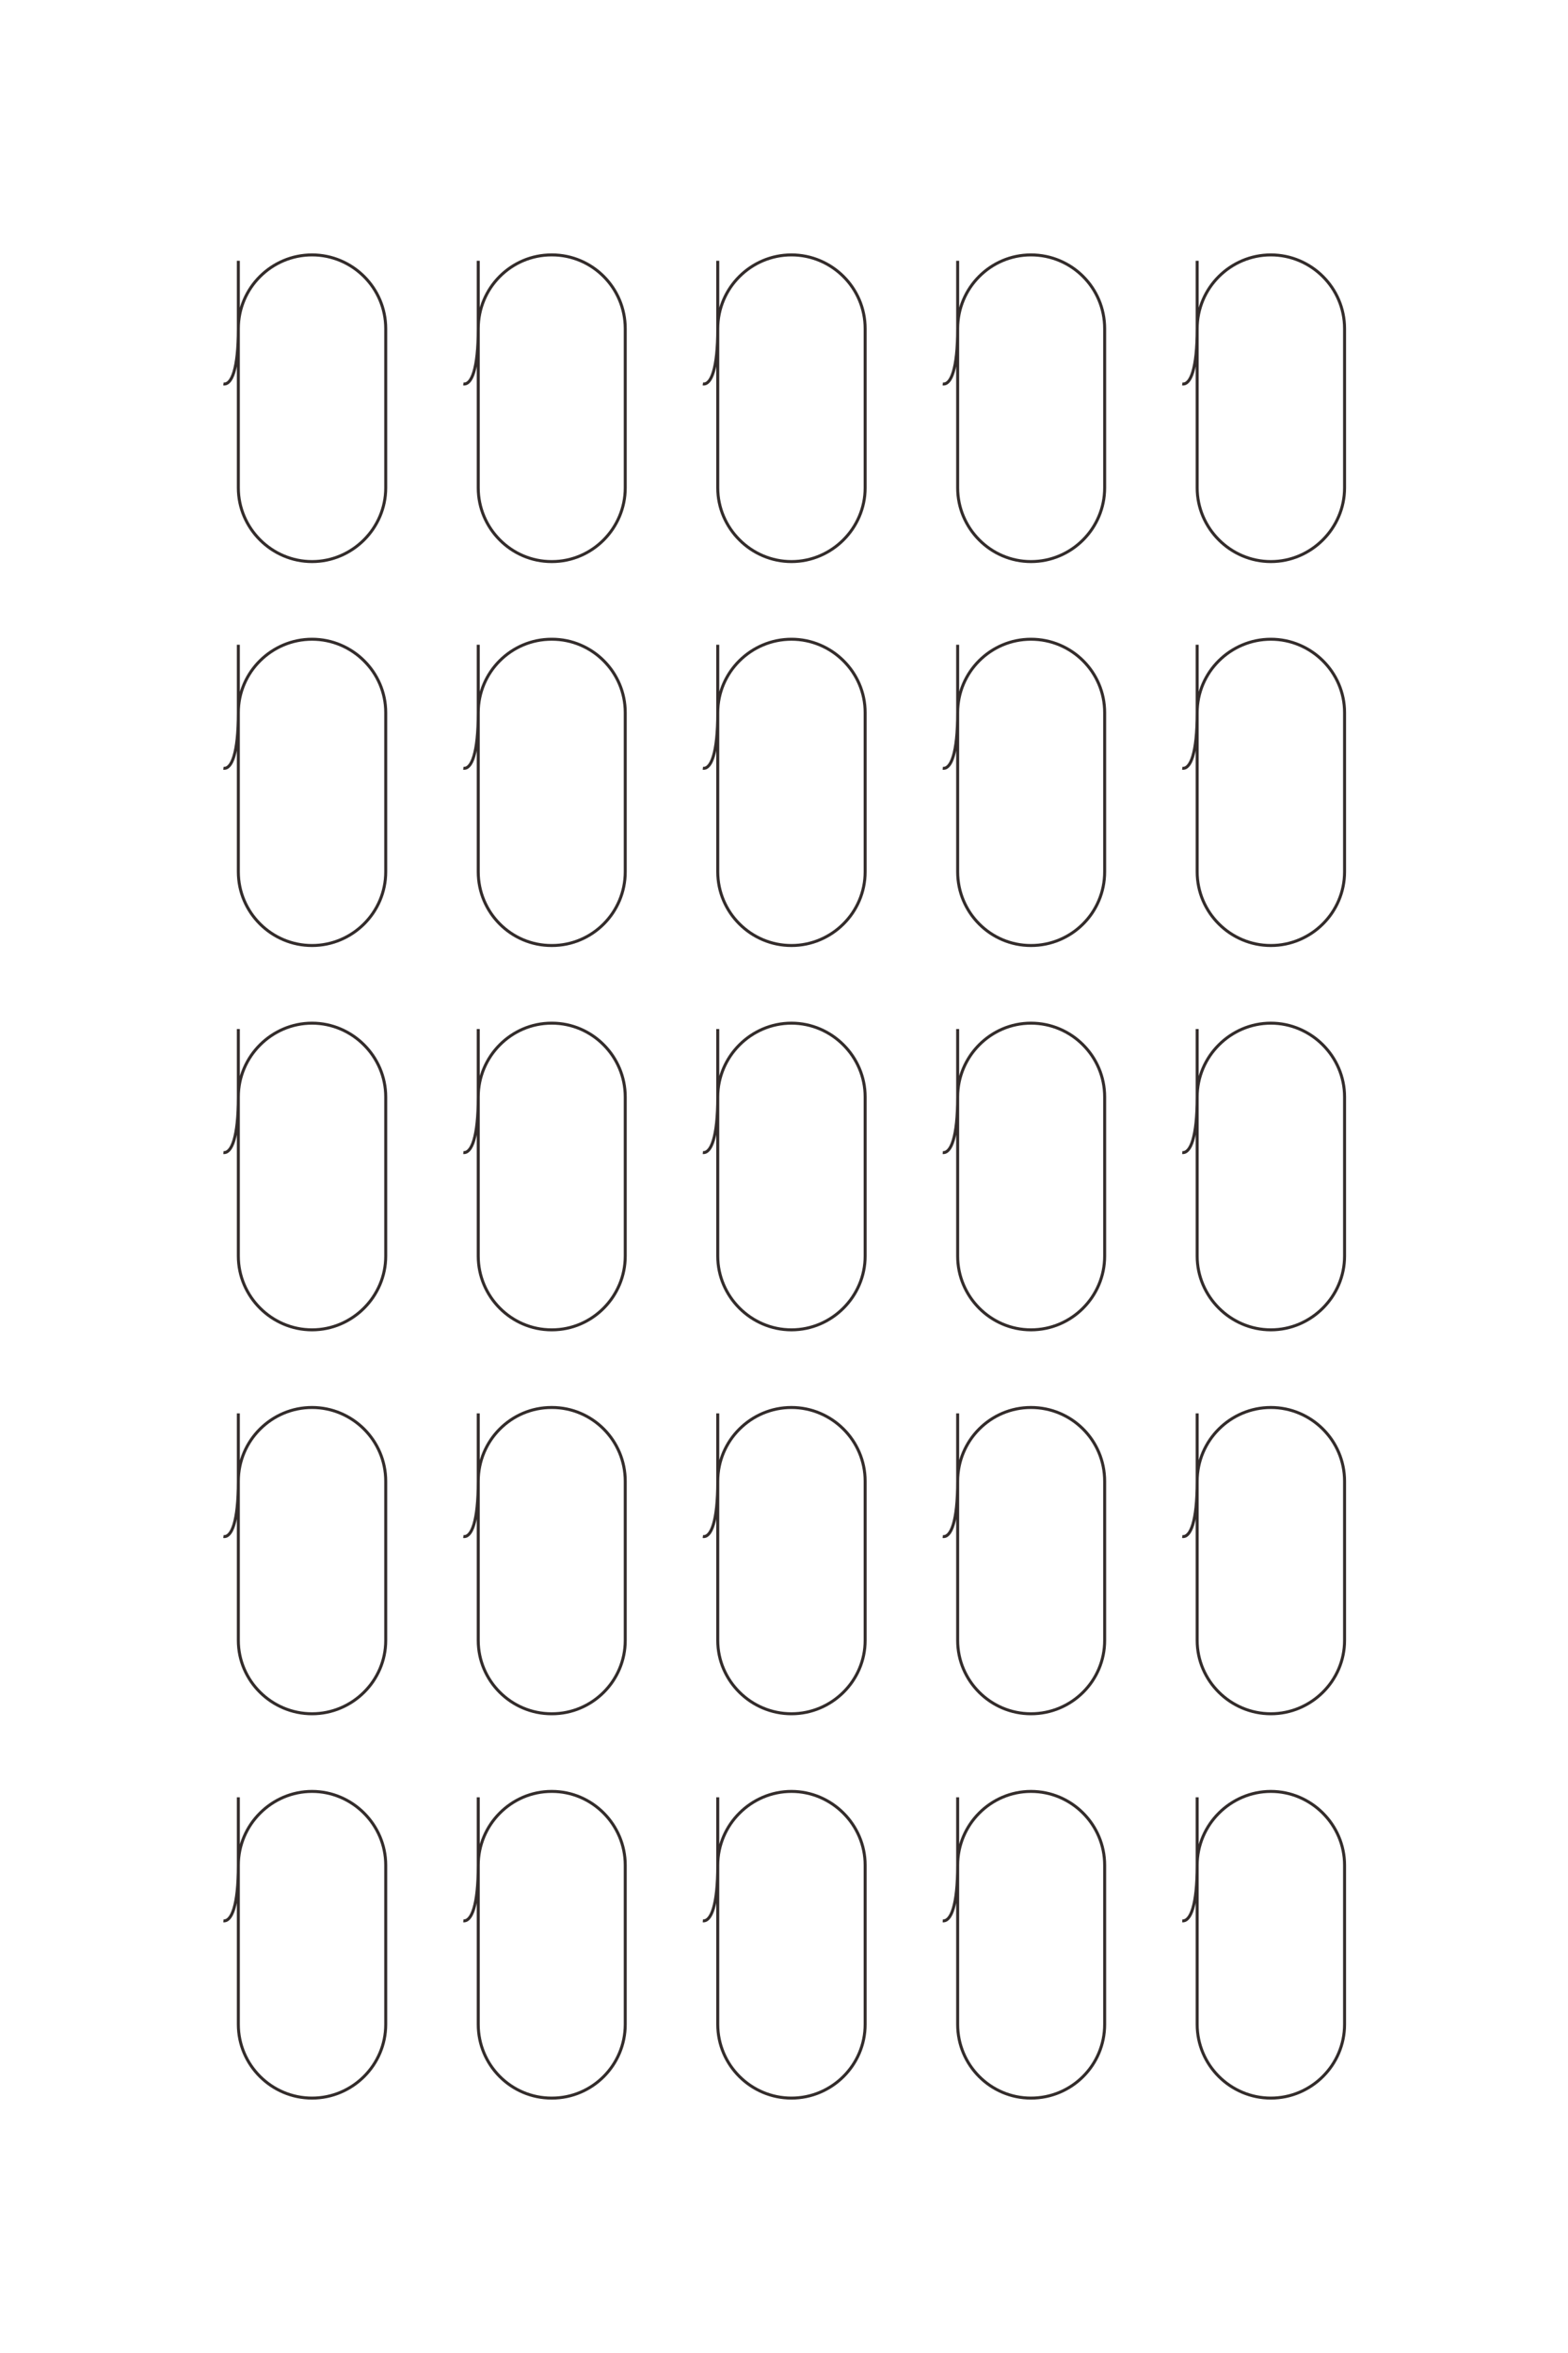 <?xml version="1.0" encoding="UTF-8"?>
<!DOCTYPE svg PUBLIC "-//W3C//DTD SVG 1.1//EN" "http://www.w3.org/Graphics/SVG/1.1/DTD/svg11.dtd">
<!-- Creator: CorelDRAW X8 -->
<svg xmlns="http://www.w3.org/2000/svg" xml:space="preserve" width="40mm" height="60mm" version="1.1" style="shape-rendering:geometricPrecision; text-rendering:geometricPrecision; image-rendering:optimizeQuality; fill-rule:evenodd; clip-rule:evenodd"
viewBox="0 0 4000 6000"
 xmlns:xlink="http://www.w3.org/1999/xlink">
 <defs>
  <style type="text/css">
   <![CDATA[
    .str0 {stroke:#332C2B;stroke-width:7.62}
    .fil0 {fill:none}
   ]]>
  </style>
 </defs>
 <g id="图层_x0020_1">
  <path class="fil0 str0" d="M608 665l0 579c0,103 85,188 188,188l0 0c103,0 188,-85 188,-188l0 -406c0,-104 -85,-188 -188,-188l0 0c-103,0 -188,84 -188,188 0,103 -17,144 -38,141m650 -314l0 579c0,103 84,188 187,188l1 0c103,0 187,-85 187,-188l0 -406c0,-104 -84,-188 -187,-188l-1 0c-103,0 -187,84 -187,188 0,103 -17,144 -38,141m1261 -314l0 579c0,103 84,188 187,188l0 0c104,0 188,-85 188,-188l0 -406c0,-104 -84,-188 -188,-188l0 0c-103,0 -187,84 -187,188 0,103 -17,144 -38,141m-574 -314l0 579c0,103 85,188 188,188l0 0c103,0 188,-85 188,-188l0 -406c0,-104 -85,-188 -188,-188l0 0c-103,0 -188,84 -188,188 0,103 -17,144 -38,141m1261 -314l0 579c0,103 85,188 188,188l0 0c103,0 188,-85 188,-188l0 -406c0,-104 -85,-188 -188,-188l0 0c-103,0 -188,84 -188,188 0,103 -17,144 -38,141m-2408 665l0 579c0,104 85,188 188,188l0 0c103,0 188,-84 188,-188l0 -406c0,-103 -85,-187 -188,-187l0 0c-103,0 -188,84 -188,187 0,104 -17,145 -38,142m650 -315l0 579c0,104 84,188 187,188l1 0c103,0 187,-84 187,-188l0 -406c0,-103 -84,-187 -187,-187l-1 0c-103,0 -187,84 -187,187 0,104 -17,145 -38,142m1261 -315l0 579c0,104 84,188 187,188l0 0c104,0 188,-84 188,-188l0 -406c0,-103 -84,-187 -188,-187l0 0c-103,0 -187,84 -187,187 0,104 -17,145 -38,142m-574 -315l0 579c0,104 85,188 188,188l0 0c103,0 188,-84 188,-188l0 -406c0,-103 -85,-187 -188,-187l0 0c-103,0 -188,84 -188,187 0,104 -17,145 -38,142m1261 -315l0 579c0,104 85,188 188,188l0 0c103,0 188,-84 188,-188l0 -406c0,-103 -85,-187 -188,-187l0 0c-103,0 -188,84 -188,187 0,104 -17,145 -38,142m-2408 1645l0 579c0,103 85,187 188,187l0 0c103,0 188,-84 188,-187l0 -406c0,-104 -85,-188 -188,-188l0 0c-103,0 -188,84 -188,188 0,103 -17,144 -38,141m650 -314l0 579c0,103 84,187 187,187l1 0c103,0 187,-84 187,-187l0 -406c0,-104 -84,-188 -187,-188l-1 0c-103,0 -187,84 -187,188 0,103 -17,144 -38,141m1261 -314l0 579c0,103 84,187 187,187l0 0c104,0 188,-84 188,-187l0 -406c0,-104 -84,-188 -188,-188l0 0c-103,0 -187,84 -187,188 0,103 -17,144 -38,141m-574 -314l0 579c0,103 85,187 188,187l0 0c103,0 188,-84 188,-187l0 -406c0,-104 -85,-188 -188,-188l0 0c-103,0 -188,84 -188,188 0,103 -17,144 -38,141m1261 -314l0 579c0,103 85,187 188,187l0 0c103,0 188,-84 188,-187l0 -406c0,-104 -85,-188 -188,-188l0 0c-103,0 -188,84 -188,188 0,103 -17,144 -38,141m-2408 -1294l0 579c0,103 85,188 188,188l0 0c103,0 188,-85 188,-188l0 -406c0,-103 -85,-188 -188,-188l0 0c-103,0 -188,85 -188,188 0,103 -17,144 -38,142m650 -315l0 579c0,103 84,188 187,188l1 0c103,0 187,-85 187,-188l0 -406c0,-103 -84,-188 -187,-188l-1 0c-103,0 -187,85 -187,188 0,103 -17,144 -38,142m1261 -315l0 579c0,103 84,188 187,188l0 0c104,0 188,-85 188,-188l0 -406c0,-103 -84,-188 -188,-188l0 0c-103,0 -187,85 -187,188 0,103 -17,144 -38,142m-574 -315l0 579c0,103 85,188 188,188l0 0c103,0 188,-85 188,-188l0 -406c0,-103 -85,-188 -188,-188l0 0c-103,0 -188,85 -188,188 0,103 -17,144 -38,142m1261 -315l0 579c0,103 85,188 188,188l0 0c103,0 188,-85 188,-188l0 -406c0,-103 -85,-188 -188,-188l0 0c-103,0 -188,85 -188,188 0,103 -17,144 -38,142m-2408 1644l0 579c0,104 85,188 188,188l0 0c103,0 188,-84 188,-188l0 -406c0,-103 -85,-188 -188,-188l0 0c-103,0 -188,85 -188,188 0,103 -17,144 -38,142m650 -315l0 579c0,104 84,188 187,188l1 0c103,0 187,-84 187,-188l0 -406c0,-103 -84,-188 -187,-188l-1 0c-103,0 -187,85 -187,188 0,103 -17,144 -38,142m1261 -315l0 579c0,104 84,188 187,188l0 0c104,0 188,-84 188,-188l0 -406c0,-103 -84,-188 -188,-188l0 0c-103,0 -187,85 -187,188 0,103 -17,144 -38,142m-574 -315l0 579c0,104 85,188 188,188l0 0c103,0 188,-84 188,-188l0 -406c0,-103 -85,-188 -188,-188l0 0c-103,0 -188,85 -188,188 0,103 -17,144 -38,142m1261 -315l0 579c0,104 85,188 188,188l0 0c103,0 188,-84 188,-188l0 -406c0,-103 -85,-188 -188,-188l0 0c-103,0 -188,85 -188,188 0,103 -17,144 -38,142"/>
 </g>
</svg>
